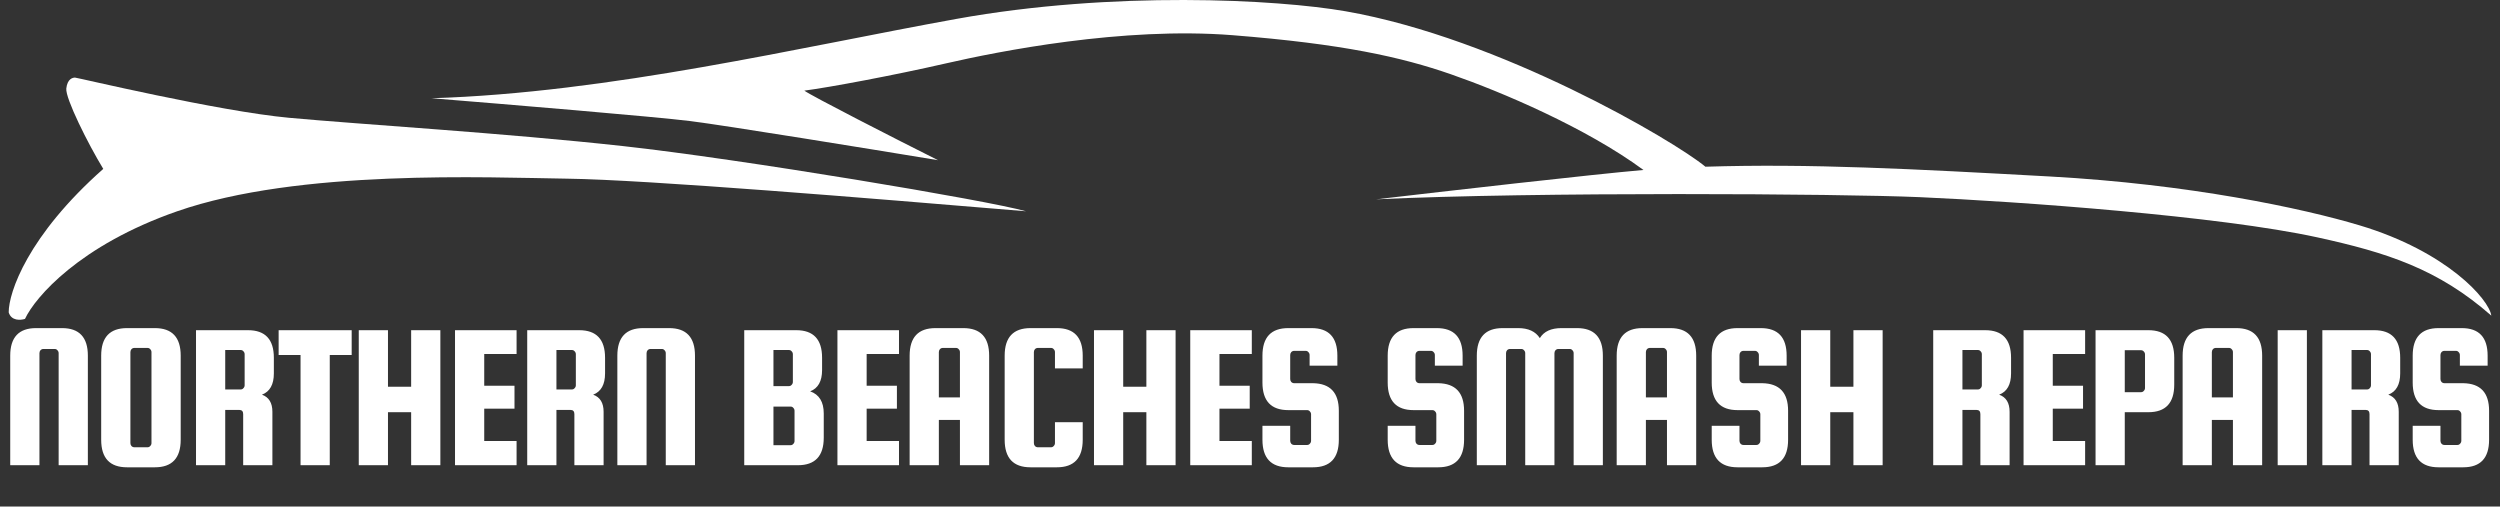 <svg width="1150" height="233" viewBox="0 0 1150 233" fill="none" xmlns="http://www.w3.org/2000/svg">
<rect x="0" y="0" width="1150" height="233" fill="#333333" stroke="none"/>
<path d="M317.5 55.689C301.5 53.689 231.5 47.855 198.5 45.189C280.5 42.689 368 21.689 440 8.689C512 -4.311 587.5 -0.311 619 5.189C690 17.586 770 64.689 784.5 76.689C832.5 75.189 879.5 77.689 943 81.189C1006.95 84.714 1059 95.739 1085.5 103.689C1125.5 115.689 1145 137.689 1146 145.189C1121.5 123.689 1098 116.189 1066 109.189C1020.98 99.34 928.5 92.689 883 90.689C846.6 89.089 706.5 88.189 633 91.689C664.333 88.022 732.8 80.189 756 78.189C729.5 58.689 690.5 42.189 667.5 34.189C644.5 26.189 617.5 20.189 567 16.189C516.5 12.189 459 23.689 435 29.189C411 34.689 381.5 40.189 370 41.689C372.4 43.689 412.5 64.189 431.5 73.689C400.167 68.522 333.5 57.689 317.5 55.689Z" fill="white"/>
<path d="M47.5 77.689C12.7 108.489 4 134.522 4 143.689C5.2 147.689 9.5 147.355 11.5 146.689C16.167 136.689 36.7 112.789 81.5 97.189C137.5 77.689 224.5 81.689 261 82.189C297.5 82.689 400 91.189 472 97.189C454.5 92.189 341 73.189 286.5 67.189C232 61.189 165.5 57.189 133 54.189C100.5 51.189 35.5 35.689 34.5 35.689C33.5 35.689 31 36.189 30.5 40.689C30 45.189 40.5 66.189 47.5 77.689Z" fill="white"/>
<path d="M40.416 214H26.976V162.448C26.976 161.936 26.784 161.488 26.4 161.104C26.08 160.72 25.664 160.528 25.152 160.528H19.968C19.456 160.528 19.008 160.72 18.624 161.104C18.304 161.488 18.144 161.936 18.144 162.448V214H4.704V163.6C4.704 155.152 8.672 150.928 16.608 150.928H28.512C36.448 150.928 40.416 155.152 40.416 163.6V214ZM83.121 163.6V202.288C83.121 210.736 79.153 214.96 71.217 214.96H58.449C50.513 214.96 46.545 210.736 46.545 202.288V163.6C46.545 155.152 50.513 150.928 58.449 150.928H71.217C79.153 150.928 83.121 155.152 83.121 163.6ZM69.681 203.824V161.968C69.681 161.456 69.489 161.008 69.105 160.624C68.785 160.24 68.369 160.048 67.857 160.048H61.809C61.297 160.048 60.849 160.24 60.465 160.624C60.145 161.008 59.985 161.456 59.985 161.968V203.824C59.985 204.336 60.145 204.784 60.465 205.168C60.849 205.552 61.297 205.744 61.809 205.744H67.857C68.369 205.744 68.785 205.552 69.105 205.168C69.489 204.784 69.681 204.336 69.681 203.824ZM103.605 188.56V214H90.165V151.888H114.069C122.005 151.888 125.973 156.112 125.973 164.56V171.76C125.973 176.88 124.149 180.144 120.501 181.552C123.701 182.704 125.301 185.328 125.301 189.424V214H111.861V190.48C111.861 189.2 111.253 188.56 110.037 188.56H103.605ZM103.605 161.008V179.152H110.709C111.221 179.152 111.637 178.96 111.957 178.576C112.341 178.192 112.533 177.744 112.533 177.232V162.928C112.533 162.416 112.341 161.968 111.957 161.584C111.637 161.2 111.221 161.008 110.709 161.008H103.605ZM128.171 163.312V151.888H161.771V163.312H151.691V214H138.251V163.312H128.171ZM178.47 189.616V214H165.03V151.888H178.47V177.904H189.126V151.888H202.566V214H189.126V189.616H178.47ZM222.746 202.864H237.626V214H209.306V151.888H237.626V162.832H222.746V177.424H236.666V187.984H222.746V202.864ZM255.96 188.56V214H242.52V151.888H266.424C274.36 151.888 278.328 156.112 278.328 164.56V171.76C278.328 176.88 276.504 180.144 272.856 181.552C276.056 182.704 277.656 185.328 277.656 189.424V214H264.216V190.48C264.216 189.2 263.608 188.56 262.392 188.56H255.96ZM255.96 161.008V179.152H263.064C263.576 179.152 263.992 178.96 264.312 178.576C264.696 178.192 264.888 177.744 264.888 177.232V162.928C264.888 162.416 264.696 161.968 264.312 161.584C263.992 161.2 263.576 161.008 263.064 161.008H255.96ZM319.693 214H306.253V162.448C306.253 161.936 306.061 161.488 305.677 161.104C305.357 160.72 304.941 160.528 304.429 160.528H299.245C298.733 160.528 298.285 160.72 297.901 161.104C297.581 161.488 297.421 161.936 297.421 162.448V214H283.981V163.6C283.981 155.152 287.949 150.928 295.885 150.928H307.789C315.725 150.928 319.693 155.152 319.693 163.6V214ZM372.685 180.016C376.845 181.488 378.925 184.88 378.925 190.192V201.328C378.925 209.776 374.957 214 367.021 214H342.349V151.888H366.253C374.189 151.888 378.157 156.112 378.157 164.56V170.224C378.157 175.344 376.333 178.608 372.685 180.016ZM362.893 161.008H355.789V177.616H362.893C363.405 177.616 363.821 177.424 364.141 177.04C364.525 176.656 364.717 176.208 364.717 175.696V162.928C364.717 162.416 364.525 161.968 364.141 161.584C363.821 161.2 363.405 161.008 362.893 161.008ZM365.485 202.864V188.944C365.485 188.432 365.293 187.984 364.909 187.6C364.589 187.216 364.173 187.024 363.661 187.024H355.789V204.784H363.661C364.173 204.784 364.589 204.592 364.909 204.208C365.293 203.824 365.485 203.376 365.485 202.864ZM398.659 202.864H413.539V214H385.219V151.888H413.539V162.832H398.659V177.424H412.579V187.984H398.659V202.864ZM443.105 150.928C451.041 150.928 455.009 155.152 455.009 163.6V214H441.569V193.168H431.873V214H418.433V163.6C418.433 155.152 422.401 150.928 430.337 150.928H443.105ZM431.873 182.8H441.569V161.968C441.569 161.456 441.377 161.008 440.993 160.624C440.673 160.24 440.257 160.048 439.745 160.048H433.697C433.185 160.048 432.737 160.24 432.353 160.624C432.033 161.008 431.873 161.456 431.873 161.968V182.8ZM485.282 203.824V194.224H498.05V202.288C498.05 210.736 494.082 214.96 486.146 214.96H474.05C466.114 214.96 462.146 210.736 462.146 202.288V163.6C462.146 155.152 466.114 150.928 474.05 150.928H486.146C494.082 150.928 498.05 155.152 498.05 163.6V169.456H485.282V161.968C485.282 161.456 485.09 161.008 484.706 160.624C484.386 160.24 483.97 160.048 483.458 160.048H477.41C476.898 160.048 476.45 160.24 476.066 160.624C475.746 161.008 475.586 161.456 475.586 161.968V203.824C475.586 204.336 475.746 204.784 476.066 205.168C476.45 205.552 476.898 205.744 477.41 205.744H483.458C483.97 205.744 484.386 205.552 484.706 205.168C485.09 204.784 485.282 204.336 485.282 203.824ZM516.675 189.616V214H503.235V151.888H516.675V177.904H527.331V151.888H540.771V214H527.331V189.616H516.675ZM560.951 202.864H575.831V214H547.511V151.888H575.831V162.832H560.951V177.424H574.871V187.984H560.951V202.864ZM615.189 168.208H602.421V163.312C602.421 162.8 602.229 162.352 601.845 161.968C601.525 161.584 601.109 161.392 600.597 161.392H595.317C594.805 161.392 594.357 161.584 593.973 161.968C593.653 162.352 593.493 162.8 593.493 163.312V174.352C593.493 174.864 593.653 175.312 593.973 175.696C594.357 176.08 594.805 176.272 595.317 176.272H603.957C611.893 176.4 615.861 180.624 615.861 188.944V202.288C615.861 210.736 611.893 214.96 603.957 214.96H592.629C584.693 214.96 580.725 210.736 580.725 202.288V195.856H593.493V202.768C593.493 203.28 593.653 203.728 593.973 204.112C594.357 204.496 594.805 204.688 595.317 204.688H601.269C601.781 204.688 602.197 204.496 602.517 204.112C602.901 203.728 603.093 203.28 603.093 202.768V190.576C603.093 190.064 602.901 189.616 602.517 189.232C602.197 188.848 601.781 188.656 601.269 188.656H592.629C584.693 188.656 580.725 184.432 580.725 175.984V163.6C580.725 155.152 584.693 150.928 592.629 150.928H603.285C611.221 150.928 615.189 155.152 615.189 163.6V168.208ZM672.804 168.208H660.036V163.312C660.036 162.8 659.844 162.352 659.46 161.968C659.14 161.584 658.724 161.392 658.212 161.392H652.932C652.42 161.392 651.972 161.584 651.588 161.968C651.268 162.352 651.108 162.8 651.108 163.312V174.352C651.108 174.864 651.268 175.312 651.588 175.696C651.972 176.08 652.42 176.272 652.932 176.272H661.572C669.508 176.4 673.476 180.624 673.476 188.944V202.288C673.476 210.736 669.508 214.96 661.572 214.96H650.244C642.308 214.96 638.34 210.736 638.34 202.288V195.856H651.108V202.768C651.108 203.28 651.268 203.728 651.588 204.112C651.972 204.496 652.42 204.688 652.932 204.688H658.884C659.396 204.688 659.812 204.496 660.132 204.112C660.516 203.728 660.708 203.28 660.708 202.768V190.576C660.708 190.064 660.516 189.616 660.132 189.232C659.812 188.848 659.396 188.656 658.884 188.656H650.244C642.308 188.656 638.34 184.432 638.34 175.984V163.6C638.34 155.152 642.308 150.928 650.244 150.928H660.9C668.836 150.928 672.804 155.152 672.804 163.6V168.208ZM692.773 214H679.333V163.6C679.333 155.152 683.301 150.928 691.237 150.928H698.341C703.013 150.928 706.341 152.464 708.325 155.536C710.181 152.464 713.509 150.928 718.309 150.928H725.413C733.349 150.928 737.317 155.152 737.317 163.6V214H723.877V162.448C723.877 161.936 723.685 161.488 723.301 161.104C722.981 160.72 722.565 160.528 722.053 160.528H716.869C716.357 160.528 715.909 160.72 715.525 161.104C715.205 161.488 715.045 161.936 715.045 162.448V214H701.605V162.448C701.605 161.936 701.413 161.488 701.029 161.104C700.709 160.72 700.293 160.528 699.781 160.528H694.597C694.085 160.528 693.637 160.72 693.253 161.104C692.933 161.488 692.773 161.936 692.773 162.448V214ZM768.346 150.928C776.282 150.928 780.25 155.152 780.25 163.6V214H766.81V193.168H757.114V214H743.674V163.6C743.674 155.152 747.642 150.928 755.578 150.928H768.346ZM757.114 182.8H766.81V161.968C766.81 161.456 766.618 161.008 766.234 160.624C765.914 160.24 765.498 160.048 764.986 160.048H758.938C758.426 160.048 757.978 160.24 757.594 160.624C757.274 161.008 757.114 161.456 757.114 161.968V182.8ZM821.852 168.208H809.084V163.312C809.084 162.8 808.892 162.352 808.508 161.968C808.188 161.584 807.772 161.392 807.26 161.392H801.98C801.468 161.392 801.02 161.584 800.636 161.968C800.316 162.352 800.156 162.8 800.156 163.312V174.352C800.156 174.864 800.316 175.312 800.636 175.696C801.02 176.08 801.468 176.272 801.98 176.272H810.62C818.556 176.4 822.524 180.624 822.524 188.944V202.288C822.524 210.736 818.556 214.96 810.62 214.96H799.292C791.356 214.96 787.388 210.736 787.388 202.288V195.856H800.156V202.768C800.156 203.28 800.316 203.728 800.636 204.112C801.02 204.496 801.468 204.688 801.98 204.688H807.932C808.444 204.688 808.86 204.496 809.18 204.112C809.564 203.728 809.756 203.28 809.756 202.768V190.576C809.756 190.064 809.564 189.616 809.18 189.232C808.86 188.848 808.444 188.656 807.932 188.656H799.292C791.356 188.656 787.388 184.432 787.388 175.984V163.6C787.388 155.152 791.356 150.928 799.292 150.928H809.948C817.884 150.928 821.852 155.152 821.852 163.6V168.208ZM841.916 189.616V214H828.476V151.888H841.916V177.904H852.572V151.888H866.012V214H852.572V189.616H841.916ZM902.719 188.56V214H889.279V151.888H913.183C921.119 151.888 925.087 156.112 925.087 164.56V171.76C925.087 176.88 923.263 180.144 919.615 181.552C922.815 182.704 924.415 185.328 924.415 189.424V214H910.975V190.48C910.975 189.2 910.367 188.56 909.151 188.56H902.719ZM902.719 161.008V179.152H909.823C910.335 179.152 910.751 178.96 911.071 178.576C911.455 178.192 911.647 177.744 911.647 177.232V162.928C911.647 162.416 911.455 161.968 911.071 161.584C910.751 161.2 910.335 161.008 909.823 161.008H902.719ZM944.276 202.864H959.156V214H930.836V151.888H959.156V162.832H944.276V177.424H958.196V187.984H944.276V202.864ZM988.242 151.888C996.178 151.888 1000.15 156.112 1000.15 164.56V176.944C1000.15 185.392 996.178 189.616 988.242 189.616H977.394V214H963.954V151.888H988.242ZM986.706 178.48V163.024C986.706 162.512 986.514 162.064 986.13 161.68C985.81 161.296 985.394 161.104 984.882 161.104H977.394V180.4H984.882C985.394 180.4 985.81 180.208 986.13 179.824C986.514 179.44 986.706 178.992 986.706 178.48ZM1028.69 150.928C1036.62 150.928 1040.59 155.152 1040.59 163.6V214H1027.15V193.168H1017.45V214H1004.01V163.6C1004.01 155.152 1007.98 150.928 1015.92 150.928H1028.69ZM1017.45 182.8H1027.15V161.968C1027.15 161.456 1026.96 161.008 1026.57 160.624C1026.25 160.24 1025.84 160.048 1025.33 160.048H1019.28C1018.77 160.048 1018.32 160.24 1017.93 160.624C1017.61 161.008 1017.45 161.456 1017.45 161.968V182.8ZM1061.17 151.888V214H1047.73V151.888H1061.17ZM1081.72 188.56V214H1068.28V151.888H1092.19C1100.12 151.888 1104.09 156.112 1104.09 164.56V171.76C1104.09 176.88 1102.27 180.144 1098.62 181.552C1101.82 182.704 1103.42 185.328 1103.42 189.424V214H1089.98V190.48C1089.98 189.2 1089.37 188.56 1088.16 188.56H1081.72ZM1081.72 161.008V179.152H1088.83C1089.34 179.152 1089.76 178.96 1090.08 178.576C1090.46 178.192 1090.65 177.744 1090.65 177.232V162.928C1090.65 162.416 1090.46 161.968 1090.08 161.584C1089.76 161.2 1089.34 161.008 1088.83 161.008H1081.72ZM1144.31 168.208H1131.54V163.312C1131.54 162.8 1131.35 162.352 1130.96 161.968C1130.64 161.584 1130.23 161.392 1129.71 161.392H1124.43C1123.92 161.392 1123.47 161.584 1123.09 161.968C1122.77 162.352 1122.61 162.8 1122.61 163.312V174.352C1122.61 174.864 1122.77 175.312 1123.09 175.696C1123.47 176.08 1123.92 176.272 1124.43 176.272H1133.07C1141.01 176.4 1144.98 180.624 1144.98 188.944V202.288C1144.98 210.736 1141.01 214.96 1133.07 214.96H1121.75C1113.81 214.96 1109.84 210.736 1109.84 202.288V195.856H1122.61V202.768C1122.61 203.28 1122.77 203.728 1123.09 204.112C1123.47 204.496 1123.92 204.688 1124.43 204.688H1130.39C1130.9 204.688 1131.31 204.496 1131.63 204.112C1132.02 203.728 1132.21 203.28 1132.21 202.768V190.576C1132.21 190.064 1132.02 189.616 1131.63 189.232C1131.31 188.848 1130.9 188.656 1130.39 188.656H1121.75C1113.81 188.656 1109.84 184.432 1109.84 175.984V163.6C1109.84 155.152 1113.81 150.928 1121.75 150.928H1132.4C1140.34 150.928 1144.31 155.152 1144.31 163.6V168.208Z" fill="white"/>
</svg>
